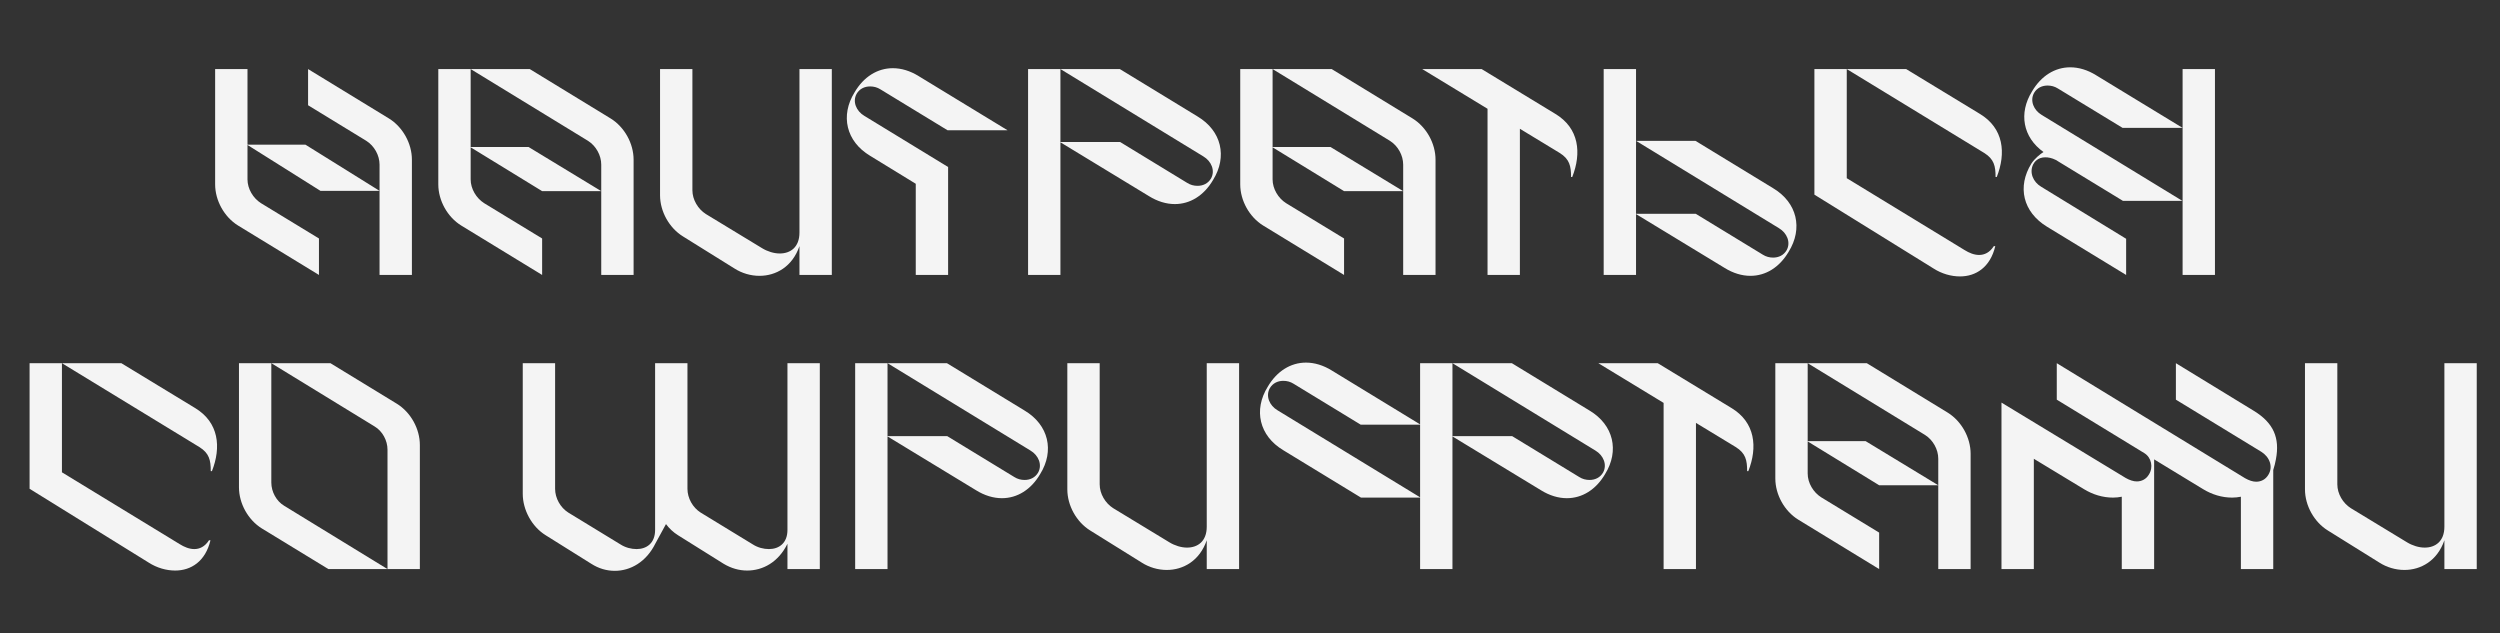 <svg width="221" height="56" viewBox="0 0 221 56" fill="none" xmlns="http://www.w3.org/2000/svg">
<rect x="0" y="0" width="221" height="56" fill="#333333" stroke="none"/>
<path d="M19.018 6.106V16.298C19.018 17.728 19.824 19.184 21.046 19.938L28.196 24.306V21.082L23.074 17.962C22.372 17.52 21.878 16.688 21.878 15.856V12.814L28.326 16.87H33.552V24.306H36.412V14.114C36.412 12.684 35.606 11.228 34.384 10.474L27.234 6.106V9.304L32.382 12.45C33.084 12.892 33.552 13.724 33.552 14.556V16.87L27 12.788H21.878V6.106H19.018Z" fill="#F4F4F4"/>
<path d="M40.774 19.938L47.924 24.306V21.082L42.802 17.962C42.1 17.52 41.606 16.688 41.606 15.856V13.022L47.924 16.896H53.15V24.306H56.01V14.114C56.01 12.684 55.204 11.228 53.982 10.474L46.832 6.106H38.746V16.298C38.746 17.728 39.552 19.184 40.774 19.938ZM41.606 12.996V6.106L51.98 12.45C52.682 12.892 53.15 13.724 53.15 14.556V16.896L46.728 12.996H41.606Z" fill="#F4F4F4"/>
<path d="M58.348 6.106V17.26C58.348 18.69 59.154 20.146 60.376 20.9L64.926 23.734C65.576 24.15 66.356 24.384 67.136 24.384C68.592 24.384 70.048 23.578 70.672 21.758V24.306H73.532V6.106H70.672V20.562C70.672 21.862 69.866 22.408 68.93 22.408C68.41 22.408 67.838 22.226 67.37 21.94L62.404 18.924C61.702 18.482 61.208 17.65 61.208 16.818V6.106H58.348Z" fill="#F4F4F4"/>
<path d="M76.923 13.776L80.953 16.246V24.306H83.813V14.764L76.403 10.24C75.701 9.824 75.337 8.992 75.727 8.29C75.987 7.848 76.429 7.64 76.923 7.64C77.235 7.64 77.547 7.718 77.833 7.9L83.761 11.514H89.065L81.213 6.73C80.459 6.262 79.679 6.028 78.925 6.028C77.573 6.028 76.351 6.782 75.545 8.16C74.271 10.214 74.791 12.502 76.923 13.776Z" fill="#F4F4F4"/>
<path d="M93.742 24.306V12.58L101.568 17.338C102.322 17.806 103.102 18.04 103.856 18.04C105.208 18.04 106.43 17.286 107.236 15.908C108.51 13.854 107.99 11.566 105.858 10.292L98.994 6.106H90.882V24.306H93.742ZM106.378 13.828C107.08 14.244 107.444 15.076 107.054 15.778C106.794 16.22 106.352 16.428 105.858 16.428C105.546 16.428 105.234 16.35 104.948 16.168L99.02 12.554H93.742V6.106L106.378 13.828Z" fill="#F4F4F4"/>
<path d="M111.665 19.938L118.815 24.306V21.082L113.693 17.962C112.991 17.52 112.497 16.688 112.497 15.856V13.022L118.815 16.896H124.041V24.306H126.901V14.114C126.901 12.684 126.095 11.228 124.873 10.474L117.723 6.106H109.637V16.298C109.637 17.728 110.443 19.184 111.665 19.938ZM112.497 12.996V6.106L122.871 12.45C123.573 12.892 124.041 13.724 124.041 14.556V16.896L117.619 12.996H112.497Z" fill="#F4F4F4"/>
<path d="M125.726 6.106L131.498 9.616V24.306H134.358V11.384L137.868 13.516C138.752 14.062 138.882 14.686 138.882 15.648H138.986C139.818 13.542 139.61 11.332 137.478 10.058L130.978 6.106H125.726Z" fill="#F4F4F4"/>
<path d="M141.765 6.106V24.306H144.625V18.924L152.451 23.682C153.205 24.15 153.985 24.384 154.739 24.384C156.091 24.384 157.313 23.63 158.119 22.252C159.393 20.198 158.873 17.91 156.741 16.636L149.877 12.45H144.625V6.106H141.765ZM144.625 18.898V12.45L157.261 20.172C157.963 20.588 158.327 21.42 157.937 22.122C157.677 22.564 157.235 22.772 156.741 22.772C156.429 22.772 156.117 22.694 155.831 22.512L149.903 18.898H144.625Z" fill="#F4F4F4"/>
<path d="M160.393 6.106V17.208L170.923 23.734C171.651 24.202 172.483 24.436 173.263 24.436C174.667 24.436 175.941 23.63 176.383 21.758H176.253C175.889 22.33 175.421 22.538 174.953 22.538C174.511 22.538 174.069 22.356 173.653 22.096L163.253 15.752V6.106L175.395 13.516C176.279 14.062 176.409 14.686 176.409 15.648H176.513C177.345 13.542 177.137 11.332 175.005 10.058L168.505 6.106H160.393Z" fill="#F4F4F4"/>
<path d="M180.956 20.042L187.95 24.306V21.108L180.436 16.506C179.734 16.09 179.37 15.258 179.734 14.53C179.838 14.322 180.15 13.906 180.8 13.906C181.06 13.906 181.372 13.958 181.736 14.14L187.664 17.754H192.916L180.488 10.162C179.786 9.746 179.422 8.914 179.812 8.212C180.072 7.77 180.514 7.562 181.008 7.562C181.32 7.562 181.632 7.64 181.918 7.822L187.638 11.306H192.942V24.306H195.802V6.106H192.942V11.306L185.298 6.652C184.544 6.184 183.764 5.95 183.01 5.95C181.658 5.95 180.436 6.704 179.63 8.082C178.434 10.006 178.824 12.138 180.644 13.438C180.358 13.62 179.89 13.984 179.578 14.452C178.304 16.506 178.824 18.742 180.956 20.042Z" fill="#F4F4F4"/>
<path d="M2.615 32.106V43.208L13.145 49.734C13.873 50.202 14.705 50.436 15.485 50.436C16.889 50.436 18.163 49.63 18.605 47.758H18.475C18.111 48.33 17.643 48.538 17.175 48.538C16.733 48.538 16.291 48.356 15.875 48.096L5.475 41.752V32.106L17.617 39.516C18.501 40.062 18.631 40.686 18.631 41.648H18.735C19.567 39.542 19.359 37.332 17.227 36.058L10.727 32.106H2.615Z" fill="#F4F4F4"/>
<path d="M21.125 32.106V43.078C21.125 44.508 21.931 45.964 23.153 46.718L29.029 50.306H37.115V39.334C37.115 37.904 36.309 36.448 35.087 35.694L29.211 32.106H21.125ZM33.111 37.696C33.813 38.112 34.255 38.944 34.255 39.75V50.306L25.129 44.716C24.427 44.3 23.985 43.468 23.985 42.662V32.106L33.111 37.696Z" fill="#F4F4F4"/>
<path d="M46.211 32.106V43.65C46.211 45.08 47.017 46.562 48.239 47.316L52.269 49.838C52.919 50.254 53.621 50.462 54.349 50.462C55.727 50.462 57.131 49.682 57.937 48.044L58.873 46.328C59.159 46.718 59.523 47.056 59.939 47.316L63.969 49.838C64.619 50.228 65.321 50.436 66.049 50.436C67.427 50.436 68.805 49.708 69.611 48.07V50.306H72.471V32.106H69.611V46.848C69.611 48.018 68.857 48.538 67.973 48.538C67.505 48.538 66.985 48.408 66.543 48.122L61.941 45.314C61.239 44.872 60.771 44.04 60.771 43.208V32.106H57.911V46.848C57.911 48.018 57.157 48.538 56.273 48.538C55.805 48.538 55.285 48.408 54.843 48.122L50.241 45.314C49.539 44.872 49.071 44.04 49.071 43.208V32.106H46.211Z" fill="#F4F4F4"/>
<path d="M78.457 50.306V38.58L86.283 43.338C87.037 43.806 87.817 44.04 88.571 44.04C89.923 44.04 91.145 43.286 91.951 41.908C93.225 39.854 92.705 37.566 90.573 36.292L83.709 32.106H75.597V50.306H78.457ZM91.093 39.828C91.795 40.244 92.159 41.076 91.769 41.778C91.509 42.22 91.067 42.428 90.573 42.428C90.261 42.428 89.949 42.35 89.663 42.168L83.735 38.554H78.457V32.106L91.093 39.828Z" fill="#F4F4F4"/>
<path d="M94.352 32.106V43.26C94.352 44.69 95.158 46.146 96.38 46.9L100.93 49.734C101.58 50.15 102.36 50.384 103.14 50.384C104.596 50.384 106.052 49.578 106.676 47.758V50.306H109.536V32.106H106.676V46.562C106.676 47.862 105.87 48.408 104.934 48.408C104.414 48.408 103.842 48.226 103.374 47.94L98.408 44.924C97.706 44.482 97.212 43.65 97.212 42.818V32.106H94.352Z" fill="#F4F4F4"/>
<path d="M113.447 39.802L120.311 43.988H125.537V50.306H128.397V38.58L136.223 43.338C136.977 43.806 137.757 44.04 138.511 44.04C139.863 44.04 141.085 43.286 141.891 41.908C143.165 39.854 142.645 37.566 140.513 36.292L133.649 32.106H125.537V37.514L117.737 32.756C116.983 32.288 116.203 32.054 115.449 32.054C114.097 32.054 112.875 32.808 112.069 34.186C110.795 36.24 111.315 38.528 113.447 39.802ZM128.397 38.554V32.106L141.033 39.828C141.735 40.244 142.099 41.076 141.709 41.778C141.449 42.22 141.007 42.428 140.513 42.428C140.201 42.428 139.889 42.35 139.603 42.168L133.675 38.554H128.397ZM112.251 34.316C112.511 33.874 112.953 33.666 113.447 33.666C113.759 33.666 114.071 33.744 114.357 33.926L120.285 37.54H125.537V43.962L112.927 36.266C112.225 35.85 111.861 35.018 112.251 34.316Z" fill="#F4F4F4"/>
<path d="M141.291 32.106L147.063 35.616V50.306H149.923V37.384L153.433 39.516C154.317 40.062 154.447 40.686 154.447 41.648H154.551C155.383 39.542 155.175 37.332 153.043 36.058L146.543 32.106H141.291Z" fill="#F4F4F4"/>
<path d="M158.967 45.938L166.117 50.306V47.082L160.995 43.962C160.293 43.52 159.799 42.688 159.799 41.856V39.022L166.117 42.896H171.343V50.306H174.203V40.114C174.203 38.684 173.397 37.228 172.175 36.474L165.025 32.106H156.939V42.298C156.939 43.728 157.745 45.184 158.967 45.938ZM159.799 38.996V32.106L170.173 38.45C170.875 38.892 171.343 39.724 171.343 40.556V42.896L164.921 38.996H159.799Z" fill="#F4F4F4"/>
<path d="M179.791 50.306V40.556L184.211 43.234C185.017 43.728 185.901 43.988 186.785 43.988C187.045 43.988 187.305 43.962 187.565 43.91V50.306H190.425V40.608L194.741 43.234C195.547 43.728 196.431 43.988 197.315 43.988C197.575 43.988 197.835 43.962 198.095 43.91V50.306H200.955V41.544C201.059 41.232 201.137 40.894 201.189 40.608C201.553 38.71 200.981 37.384 199.239 36.318L192.349 32.106V35.33L199.889 39.932C200.617 40.374 200.981 41.258 200.513 41.986C200.279 42.376 199.889 42.584 199.447 42.584C199.161 42.584 198.823 42.48 198.459 42.272L181.819 32.106V35.33L189.567 40.062C190.191 40.452 190.373 41.31 189.957 41.96C189.723 42.35 189.333 42.558 188.891 42.558C188.605 42.558 188.267 42.454 187.903 42.246L176.931 35.59V50.306H179.791Z" fill="#F4F4F4"/>
<path d="M203.76 32.106V43.26C203.76 44.69 204.566 46.146 205.788 46.9L210.338 49.734C210.988 50.15 211.768 50.384 212.548 50.384C214.004 50.384 215.46 49.578 216.084 47.758V50.306H218.944V32.106H216.084V46.562C216.084 47.862 215.278 48.408 214.342 48.408C213.822 48.408 213.25 48.226 212.782 47.94L207.816 44.924C207.114 44.482 206.62 43.65 206.62 42.818V32.106H203.76Z" fill="#F4F4F4"/>
</svg>

